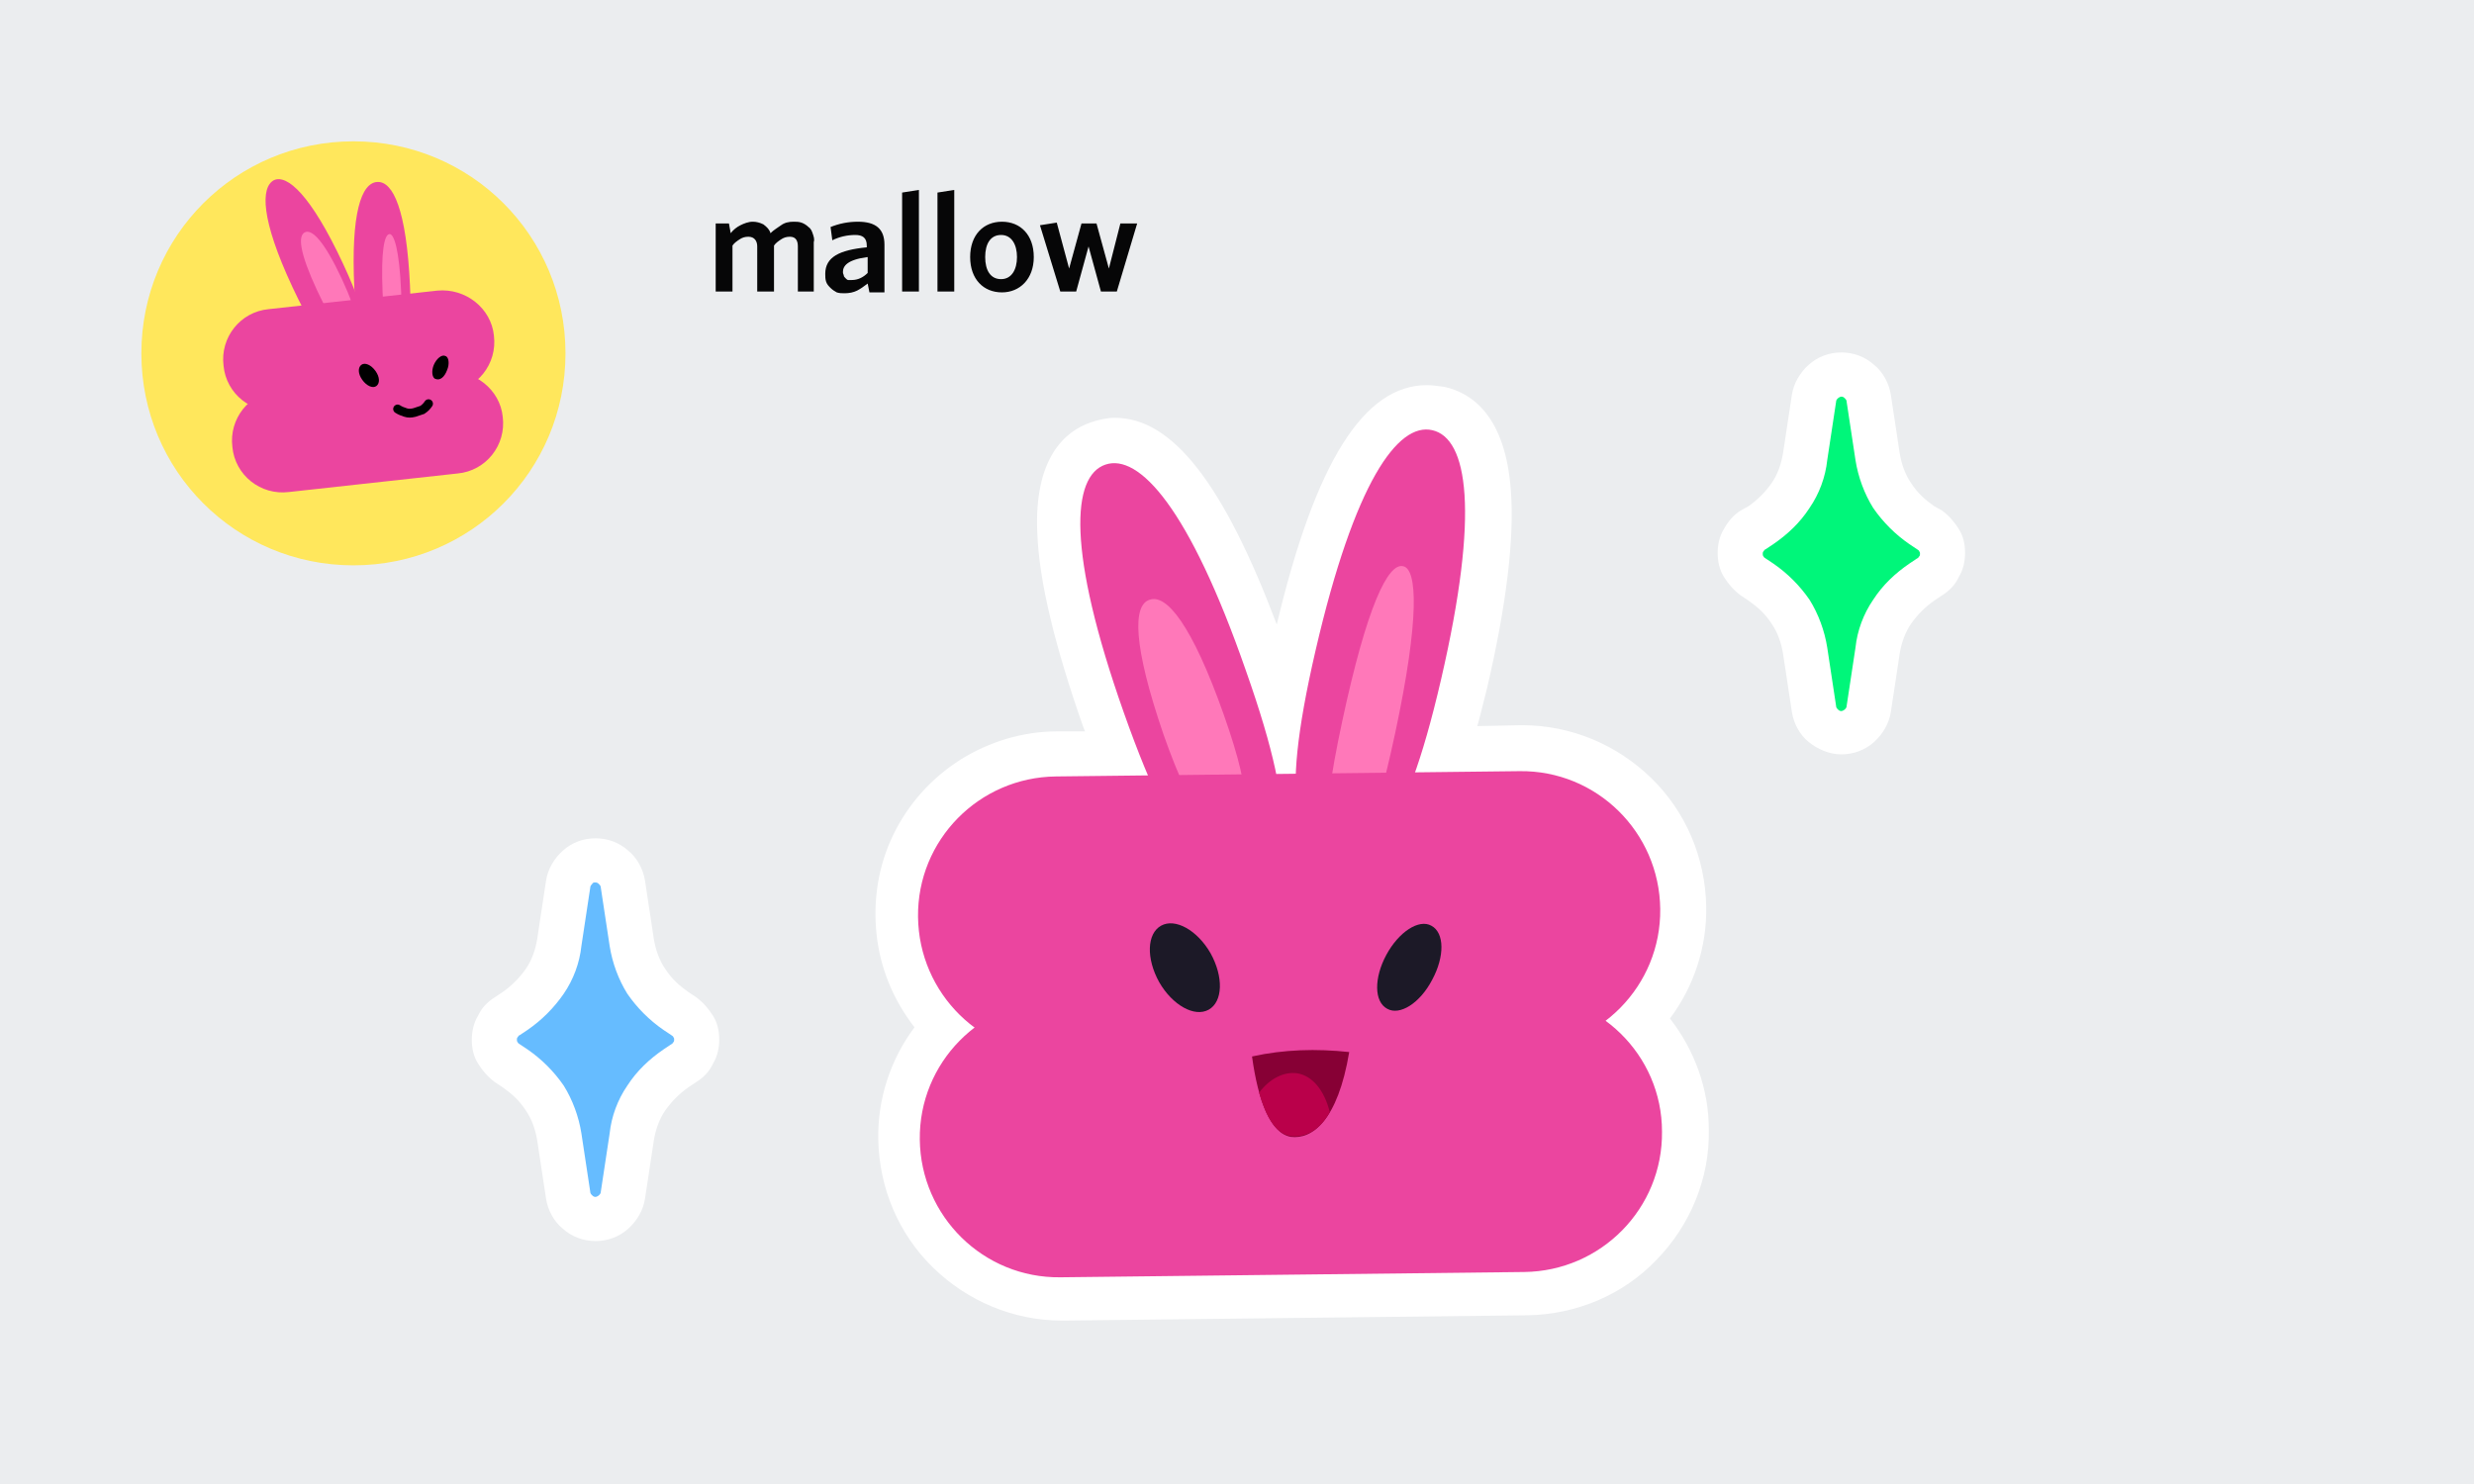 <?xml version="1.0" encoding="utf-8"?>
<!-- Generator: Adobe Illustrator 25.1.0, SVG Export Plug-In . SVG Version: 6.00 Build 0)  -->
<svg version="1.1" id="Layer_1" xmlns="http://www.w3.org/2000/svg" xmlns:xlink="http://www.w3.org/1999/xlink" x="0px" y="0px"
	 viewBox="0 0 280 168" style="enable-background:new 0 0 280 168;" xml:space="preserve">
<style type="text/css">
	.st0{clip-path:url(#SVGID_2_);}
	.st1{fill:#EBEDEF;}
	.st2{fill:#060607;}
	.st3{fill:#FFFFFF;}
	.st4{fill:#EB459F;}
	.st5{fill:#FF78B9;}
	.st6{fill:#1C1927;}
	.st7{fill:#870035;}
	.st8{fill:#BA004A;}
	.st9{fill:#FFE75C;}
	.st10{fill:none;stroke:#000000;stroke-linecap:round;stroke-miterlimit:10;}
	.st11{fill:#00F67A;}
	.st12{fill:#66BCFF;}
</style>
<g>
	<g>
		<defs>
			<rect id="SVGID_1_" width="280" height="168"/>
		</defs>
		<clipPath id="SVGID_2_">
			<use xlink:href="#SVGID_1_"  style="overflow:visible;"/>
		</clipPath>
		<g class="st0">
			<path class="st1" d="M280,0H0v168h280V0z"/>
			<path class="st2" d="M92.1,33v-5.6c0.1-0.3,0-0.6-0.1-0.9c-0.1-0.3-0.2-0.6-0.5-0.8c-0.2-0.2-0.5-0.4-0.8-0.5
				c-0.3-0.1-0.6-0.1-0.9-0.1c-0.5,0-1,0.1-1.4,0.4s-0.8,0.5-1.2,0.9c-0.1-0.4-0.4-0.7-0.8-1c-0.4-0.2-0.8-0.3-1.2-0.3
				c-0.5,0-1,0.2-1.4,0.4c-0.4,0.2-0.8,0.5-1.1,0.9l-0.2-1.1H81V33h1.9v-5.2c0.2-0.3,0.5-0.5,0.8-0.7c0.3-0.2,0.6-0.3,1-0.3
				c0.7,0,1,0.5,1,1.1V33h1.9v-5.2c0.2-0.3,0.5-0.5,0.8-0.7c0.3-0.2,0.6-0.3,1-0.3c0.7,0,0.9,0.5,0.9,1.1V33H92.1z M98.2,30.9
				c-0.5,0.5-1.1,0.8-1.8,0.8c-0.1,0-0.3,0-0.4,0c-0.1,0-0.2-0.1-0.3-0.2c-0.1-0.1-0.2-0.2-0.2-0.3c0-0.1-0.1-0.2-0.1-0.4
				c0-0.7,0.5-1.4,2.8-1.7L98.2,30.9z M100.1,33v-5.3c0-1.8-1-2.6-3-2.6c-1.1,0-2.1,0.2-3.1,0.6l0.2,1.5c0.8-0.4,1.7-0.6,2.6-0.6
				c0.8,0,1.3,0.3,1.3,1.2V28c-3.1,0.3-4.7,1.1-4.7,3c0,0.3,0,0.6,0.1,0.9c0.1,0.3,0.3,0.5,0.5,0.7c0.2,0.2,0.5,0.4,0.7,0.5
				c0.3,0.1,0.6,0.1,0.9,0.1c0.5,0,1-0.1,1.4-0.3c0.4-0.2,0.8-0.5,1.2-0.8l0.2,1H100.1z M104,33V21.5l-1.9,0.3V33H104z M108,33V21.5
				l-1.9,0.3V33H108z M117,29.1c0-2.5-1.5-4-3.6-4c-2.1,0-3.6,1.5-3.6,4s1.5,4,3.6,4C115.4,33.1,117,31.6,117,29.1z M115.1,29.1
				c0,1.4-0.6,2.5-1.8,2.5c-1.2,0-1.8-1-1.8-2.5c0-1.5,0.6-2.5,1.8-2.5S115.1,27.7,115.1,29.1L115.1,29.1z M128.7,25.3h-1.9
				l-1.3,5.1l-1.4-5.1h-1.7l-1.4,5.1l-1.4-5.2l-1.9,0.3L120,33h1.8l1.4-5.1l1.4,5.1h1.8L128.7,25.3z"/>
			<path class="st3" d="M119.9,147.1c-4.8,0-9.4-1.9-12.8-5.3c-3.4-3.4-5.4-8-5.4-12.8c-0.1-4.7,1.7-9.3,4.9-12.7
				c-2.5-2.6-4.2-5.8-4.9-9.3c-0.7-3.5-0.3-7.1,1.1-10.4c1.4-3.3,3.7-6.1,6.6-8.1c3-2,6.4-3.1,10-3.1l6.8-0.1
				c-0.4-1.2-0.9-2.5-1.4-3.8c-3.1-8.9-4.8-16.1-5-21.2c-0.3-7,2.3-9.4,4.5-10.1c0.6-0.2,1.2-0.3,1.9-0.3c5.7,0,11.3,8.2,17.2,25.1
				c0.7,1.8,1.2,3.5,1.7,5.1c0.4-2.1,0.9-4.5,1.4-7.1c4.2-18.1,9.1-26.9,15-26.9c0.4,0,0.8,0,1.3,0.1c6.3,1.5,7.3,12,2.9,31.2
				c-0.6,2.8-1.3,5.3-1.9,7.5l8.5-0.1c4.8,0,9.4,1.9,12.8,5.3c3.4,3.4,5.4,8,5.4,12.8c0.1,4.7-1.7,9.3-4.9,12.7
				c2.5,2.6,4.2,5.8,4.9,9.3c0.7,3.5,0.3,7.1-1.1,10.4c-1.4,3.3-3.7,6.1-6.6,8.1c-3,2-6.4,3.1-10,3.1L119.9,147.1z"/>
			<path class="st3" d="M161.5,48.6c0.2,0,0.5,0,0.7,0.1c3.9,0.9,5.4,9.2,1,28.2c-0.8,3.6-1.8,7.1-2.9,10.5l11.8-0.1h0.2
				c4.2,0,8.1,1.6,11.1,4.6c2.9,2.9,4.6,6.9,4.7,11c0,2.5-0.5,4.9-1.6,7.1c-1.1,2.2-2.7,4.1-4.6,5.6c2,1.4,3.6,3.3,4.7,5.5
				c1.1,2.2,1.7,4.6,1.7,7c0,4.2-1.6,8.2-4.5,11.2c-2.9,3-6.9,4.7-11.1,4.7l-52.5,0.6H120c-4.1,0-8.1-1.6-11.1-4.6s-4.6-6.9-4.7-11
				c0-2.5,0.5-4.9,1.6-7.1c1.1-2.2,2.7-4.1,4.6-5.6c-2.7-1.9-4.7-4.7-5.7-7.8c-1-3.1-1-6.5,0-9.7c1-3.2,3-5.9,5.7-7.9
				c2.7-2,5.9-3,9.2-3.1l10.4-0.1c-0.8-2-1.8-4.3-2.7-7.1c-6.4-18.4-5.9-26.8-2.1-28.1c0.3-0.1,0.7-0.2,1-0.2c3.8,0,9,6.6,14.9,23.5
				c1.4,3.8,2.5,7.8,3.4,11.7h2.3c0.3-4.7,1.1-9.4,2.2-14C153.1,55.7,157.7,48.6,161.5,48.6 M161.5,43.6c-7.1,0-12.6,8.6-17,27.1
				c-6-15.9-11.8-23.4-18.3-23.4c-0.9,0-1.8,0.2-2.7,0.5c-3,1-6.5,4.1-6.1,12.6c0.2,5.4,2,12.8,5.2,21.9l0.2,0.5h-3.2
				c-3.9,0-7.7,1.2-10.9,3.2c-3.3,2.1-5.9,5-7.6,8.5c-1.7,3.5-2.3,7.4-1.9,11.2c0.4,3.9,1.9,7.5,4.3,10.6c-2.7,3.6-4.2,8.1-4.1,12.7
				c0.1,5.5,2.3,10.7,6.2,14.5c3.9,3.8,9.1,6,14.6,6h0.2l52.5-0.6c5.5-0.1,10.8-2.3,14.6-6.3c3.8-3.9,6-9.2,5.9-14.7
				c0-4.6-1.6-9-4.4-12.6c2.7-3.6,4.2-8.1,4.1-12.7c-0.1-5.5-2.3-10.7-6.2-14.5c-3.9-3.8-9.1-6-14.6-6h-0.2l-4.9,0.1
				c0.4-1.4,0.7-2.8,1.1-4.3c2.2-9.4,3.1-17,2.7-22.3c-0.6-8.5-4.4-11.1-7.5-11.8C162.7,43.7,162.1,43.6,161.5,43.6L161.5,43.6z"/>
			<path class="st4" d="M163.1,76.9c-4.4,19-8.1,20.4-12,19.5c-3.9-0.9-6.6-3.8-2.2-22.8c4.4-19,9.3-25.8,13.2-24.9
				C166.1,49.6,167.5,57.9,163.1,76.9z"/>
			<path class="st5" d="M157.9,83c-2.8,13.1-4.4,14.3-6.1,13.9c-1.6-0.4-2.7-2.1,0.1-15.2c2.8-13.1,5.2-18,6.9-17.6
				C160.4,64.4,160.7,69.9,157.9,83z"/>
			<path class="st4" d="M127.2,80.7c6.5,18.4,10.3,19.4,14.1,18.1c3.8-1.3,6.2-4.5-0.3-22.9c-6.4-18.4-12.1-24.6-15.9-23.3
				C121.3,53.9,120.7,62.3,127.2,80.7z"/>
			<path class="st5" d="M131.7,83.2c3.6,10.2,5.5,10.8,7.4,10.2c1.9-0.7,3-2.3-0.6-12.5c-3.6-10.2-6.5-13.7-8.4-13
				C128.2,68.5,128.2,73,131.7,83.2z"/>
			<path class="st4" d="M172,87.3l-52.5,0.6c-8.7,0.1-15.7,7.2-15.6,15.9v0c0.1,8.7,7.2,15.7,15.9,15.6l52.5-0.6
				c8.7-0.1,15.7-7.2,15.6-15.9v0C187.8,94.2,180.7,87.2,172,87.3z"/>
			<path class="st4" d="M172.2,112.5l-52.5,0.6c-8.7,0.1-15.7,7.2-15.6,15.9v0c0.1,8.7,7.2,15.7,15.9,15.6l52.5-0.6
				c8.7-0.1,15.7-7.2,15.6-15.9v0C188.1,119.4,180.9,112.4,172.2,112.5z"/>
			<path class="st6" d="M162.1,110.9c1.4-2.6,1.4-5.3-0.1-6.1c-1.4-0.8-3.7,0.7-5.1,3.3c-1.4,2.6-1.4,5.3,0.1,6.1
				C158.4,115,160.7,113.6,162.1,110.9z"/>
			<path class="st6" d="M136.8,114.3c1.6-0.9,1.7-3.7,0.2-6.4c-1.5-2.6-4-4-5.6-3.1c-1.6,0.9-1.7,3.7-0.2,6.4
				C132.7,113.8,135.2,115.2,136.8,114.3z"/>
			<path class="st7" d="M152.7,119.1c-3.7-0.4-7.4-0.3-11,0.5c0.7,5.1,2.1,8.7,4.4,9.1C148.5,129,151.4,126.9,152.7,119.1z"/>
			<path class="st8" d="M146,128.6c1.5,0.2,3.2-0.4,4.5-2.7c-0.6-2.4-1.9-4.1-3.7-4.4c-1.5-0.2-3.1,0.6-4.3,2.2
				C143.3,126.5,144.4,128.3,146,128.6z"/>
			<path class="st9" d="M40,64c13.3,0,24-10.7,24-24S53.3,16,40,16S16,26.7,16,40S26.7,64,40,64z"/>
			<path class="st4" d="M46.4,32.3c0.4,8.5-1,9.5-2.7,9.6s-3.2-0.8-3.6-9.3c-0.4-8.5,0.8-11.9,2.6-12S46,23.8,46.4,32.3z"/>
			<path class="st5" d="M45.4,33c0.2,4.7-0.2,5.2-0.8,5.3s-1.1-0.5-1.3-5.2s0.2-6.6,0.8-6.6C44.6,26.5,45.2,28.3,45.4,33z"/>
			<path class="st4" d="M33.1,32.5c3.6,7.7,5.3,8,6.8,7.2c1.6-0.8,2.5-2.2-1.1-9.9c-3.6-7.7-6.3-10.1-7.8-9.4
				C29.5,21.2,29.5,24.8,33.1,32.5z"/>
			<path class="st5" d="M35.9,32.9c2,4.3,2.8,4.5,3.6,4.1c0.8-0.4,1.2-1.1-0.8-5.4s-3.4-5.7-4.2-5.3S33.9,28.6,35.9,32.9z"/>
			<path class="st4" d="M49.5,32.9L30.4,35c-3.2,0.3-5.5,3.2-5.1,6.4l0,0c0.3,3.2,3.2,5.5,6.4,5.1l19.1-2.1c3.2-0.3,5.5-3.2,5.1-6.4
				l0,0C55.6,34.9,52.7,32.6,49.5,32.9z"/>
			<path class="st4" d="M50.5,42.1l-19.1,2.1c-3.2,0.3-5.5,3.2-5.1,6.4l0,0c0.3,3.2,3.2,5.5,6.4,5.1l19.1-2.1
				c3.2-0.3,5.5-3.2,5.1-6.4l0,0C56.6,44.1,53.7,41.8,50.5,42.1z"/>
			<path d="M50.6,41.9c0.3-0.7,0.2-1.5-0.2-1.6c-0.4-0.2-1,0.3-1.3,1c-0.3,0.7-0.2,1.5,0.2,1.6C49.8,43.1,50.3,42.7,50.6,41.9z"/>
			<path d="M42.6,43.7c0.4-0.3,0.4-1-0.1-1.7c-0.5-0.7-1.2-1-1.6-0.7c-0.4,0.3-0.4,1,0.1,1.7C41.5,43.7,42.2,44,42.6,43.7z"/>
			<path class="st10" d="M45,46.3c0.3,0.2,0.6,0.3,0.9,0.4c0.3,0.1,0.6,0.1,1,0c0.3-0.1,0.6-0.2,0.9-0.3c0.3-0.2,0.5-0.4,0.7-0.7"/>
			<path class="st11" d="M208.4,83.1c-0.8,0-1.5-0.3-2.1-0.8c-0.6-0.5-1-1.2-1.1-1.9l-1-6.6c-0.2-1.6-0.8-3.1-1.7-4.4
				c-0.9-1.3-2-2.5-3.3-3.3l-0.9-0.6c-0.4-0.3-0.8-0.7-1.1-1.1c-0.3-0.5-0.4-1-0.4-1.5c0-0.5,0.1-1.1,0.4-1.5
				c0.3-0.5,0.6-0.9,1.1-1.2l0.9-0.6c1.3-0.9,2.5-2,3.3-3.3c0.9-1.3,1.4-2.8,1.7-4.4l1-6.6c0.1-0.8,0.5-1.4,1.1-1.9
				c0.6-0.5,1.3-0.8,2.1-0.8s1.5,0.3,2.1,0.8c0.6,0.5,0.9,1.2,1.1,1.9l1,6.6c0.2,1.6,0.8,3.1,1.7,4.4c0.9,1.3,2,2.5,3.3,3.3l0.9,0.6
				c0.4,0.3,0.8,0.7,1.1,1.2c0.3,0.5,0.4,1,0.4,1.5c0,0.5-0.1,1.1-0.4,1.5c-0.3,0.5-0.6,0.9-1.1,1.2l-0.9,0.6
				c-1.3,0.9-2.5,2-3.3,3.3c-0.9,1.3-1.4,2.8-1.7,4.4l-1,6.6c-0.1,0.7-0.5,1.4-1.1,1.9C209.9,82.8,209.2,83.1,208.4,83.1z"/>
			<path class="st3" d="M208.4,44.9c0.2,0,0.3,0.1,0.4,0.2c0.1,0.1,0.2,0.2,0.2,0.4l1,6.6c0.3,1.9,1,3.8,2,5.4
				c1.1,1.6,2.5,3,4.1,4.1l0.9,0.6c0.1,0.1,0.2,0.1,0.2,0.2c0.1,0.1,0.1,0.2,0.1,0.3c0,0.1,0,0.2-0.1,0.3c-0.1,0.1-0.1,0.2-0.2,0.2
				l-0.9,0.6c-1.6,1.1-3,2.4-4.1,4.1c-1.1,1.6-1.8,3.5-2,5.4l-1,6.6c0,0.2-0.1,0.3-0.2,0.4c-0.1,0.1-0.3,0.2-0.4,0.2
				c-0.2,0-0.3-0.1-0.4-0.2c-0.1-0.1-0.2-0.2-0.2-0.4l-1-6.6c-0.3-1.9-1-3.8-2-5.4c-1.1-1.6-2.5-3-4.1-4.1l-0.9-0.6
				c-0.1-0.1-0.2-0.1-0.2-0.2c-0.1-0.1-0.1-0.2-0.1-0.3c0-0.1,0-0.2,0.1-0.3c0.1-0.1,0.1-0.2,0.2-0.2l0.9-0.6c1.6-1.1,3-2.4,4.1-4.1
				c1.1-1.6,1.8-3.5,2-5.4l1-6.6c0-0.2,0.1-0.3,0.2-0.4C208.1,45,208.3,44.9,208.4,44.9z M208.4,39.9c-1.4,0-2.7,0.5-3.7,1.4
				c-1,0.9-1.7,2.1-1.9,3.4l-1,6.6c-0.2,1.2-0.6,2.4-1.3,3.4c-0.7,1-1.6,1.9-2.6,2.6l-0.9,0.5c-0.8,0.5-1.4,1.2-1.9,2.1
				c-0.5,0.8-0.7,1.8-0.7,2.7c0,0.9,0.2,1.9,0.7,2.7c0.5,0.8,1.1,1.5,1.9,2.1l0.9,0.6c1,0.7,1.9,1.5,2.6,2.6c0.7,1,1.1,2.2,1.3,3.4
				l1,6.6c0.2,1.3,0.9,2.6,1.9,3.4s2.3,1.4,3.7,1.4s2.7-0.5,3.7-1.4s1.7-2.1,1.9-3.4l1-6.6c0.2-1.2,0.6-2.4,1.3-3.4
				c0.7-1,1.6-1.9,2.6-2.6l0.9-0.6c0.8-0.5,1.5-1.2,1.9-2.1c0.5-0.8,0.7-1.8,0.7-2.7c0-1-0.2-1.9-0.7-2.7c-0.5-0.8-1.1-1.5-1.9-2.1
				l-0.9-0.5c-1-0.7-1.9-1.5-2.6-2.6c-0.7-1-1.1-2.2-1.3-3.4l-1-6.6c-0.2-1.3-0.9-2.6-1.9-3.4C211.1,40.4,209.8,39.9,208.4,39.9z"/>
			<path class="st12" d="M67.4,138.1c-0.8,0-1.5-0.3-2.1-0.8c-0.6-0.5-1-1.2-1.1-1.9l-1-6.6c-0.2-1.6-0.8-3.1-1.7-4.4
				c-0.9-1.3-2-2.5-3.3-3.3l-0.9-0.6c-0.4-0.3-0.8-0.7-1.1-1.2c-0.3-0.5-0.4-1-0.4-1.5s0.1-1.1,0.4-1.5c0.3-0.5,0.6-0.9,1.1-1.2
				l0.9-0.6c1.3-0.9,2.5-2,3.3-3.3c0.9-1.3,1.4-2.8,1.7-4.4l1-6.6c0.1-0.8,0.5-1.4,1.1-1.9c0.6-0.5,1.3-0.8,2.1-0.8
				c0.8,0,1.5,0.3,2.1,0.8c0.6,0.5,1,1.2,1.1,1.9l1,6.6c0.2,1.6,0.8,3.1,1.7,4.4c0.9,1.3,2,2.5,3.3,3.3l0.9,0.6
				c0.4,0.3,0.8,0.7,1.1,1.2c0.3,0.5,0.4,1,0.4,1.5c0,0.5-0.1,1.1-0.4,1.5c-0.3,0.5-0.6,0.9-1.1,1.2l-0.8,0.6
				c-1.3,0.9-2.5,2-3.3,3.3c-0.9,1.3-1.4,2.8-1.7,4.4l-1,6.6c-0.1,0.8-0.5,1.4-1.1,1.9S68.2,138.1,67.4,138.1z"/>
			<path class="st3" d="M67.4,99.9c0.2,0,0.3,0.1,0.4,0.2c0.1,0.1,0.2,0.2,0.2,0.4l1,6.6c0.3,1.9,1,3.8,2,5.4c1.1,1.6,2.5,3,4.1,4.1
				l0.9,0.6c0.1,0.1,0.2,0.1,0.2,0.2c0.1,0.1,0.1,0.2,0.1,0.3c0,0.1,0,0.2-0.1,0.3c-0.1,0.1-0.1,0.2-0.2,0.2l-0.9,0.6
				c-1.6,1.1-3,2.4-4.1,4.1c-1.1,1.6-1.8,3.5-2,5.4l-1,6.6c0,0.2-0.1,0.3-0.2,0.4c-0.1,0.1-0.3,0.2-0.4,0.2c-0.2,0-0.3-0.1-0.4-0.2
				c-0.1-0.1-0.2-0.2-0.2-0.4l-1-6.6c-0.3-1.9-1-3.8-2-5.4c-1.1-1.6-2.5-3-4.1-4.1l-0.9-0.6c-0.1-0.1-0.2-0.1-0.2-0.2
				c-0.1-0.1-0.1-0.2-0.1-0.3c0-0.1,0-0.2,0.1-0.3c0.1-0.1,0.1-0.2,0.2-0.2l0.9-0.6c1.6-1.1,3-2.5,4.1-4.1c1.1-1.6,1.8-3.5,2-5.4
				l1-6.6c0-0.2,0.1-0.3,0.2-0.4C67.1,99.9,67.2,99.9,67.4,99.9z M67.4,94.9c-1.4,0-2.7,0.5-3.7,1.4c-1,0.9-1.7,2.1-1.9,3.4l-1,6.6
				c-0.2,1.2-0.6,2.4-1.3,3.4c-0.7,1-1.6,1.9-2.6,2.6l-0.9,0.6c-0.8,0.5-1.5,1.2-1.9,2.1c-0.5,0.8-0.7,1.8-0.7,2.7
				c0,1,0.2,1.9,0.7,2.7c0.5,0.8,1.1,1.5,1.9,2.1l0.9,0.6c1,0.7,1.9,1.5,2.6,2.6c0.7,1,1.1,2.2,1.3,3.4l1,6.6
				c0.2,1.3,0.9,2.6,1.9,3.4c1,0.9,2.3,1.4,3.7,1.4s2.7-0.5,3.7-1.4c1-0.9,1.7-2.1,1.9-3.4l1-6.6c0.2-1.2,0.6-2.4,1.3-3.4
				c0.7-1,1.6-1.9,2.6-2.6l0.9-0.6c0.8-0.5,1.5-1.2,1.9-2.1c0.5-0.8,0.7-1.8,0.7-2.7c0-1-0.2-1.9-0.7-2.7c-0.5-0.8-1.1-1.5-1.9-2.1
				l-0.9-0.6c-1-0.7-1.9-1.5-2.6-2.6c-0.7-1-1.1-2.2-1.3-3.4l-1-6.6c-0.2-1.3-0.9-2.6-1.9-3.4C70.1,95.4,68.8,94.9,67.4,94.9z"/>
		</g>
	</g>
</g>
</svg>
